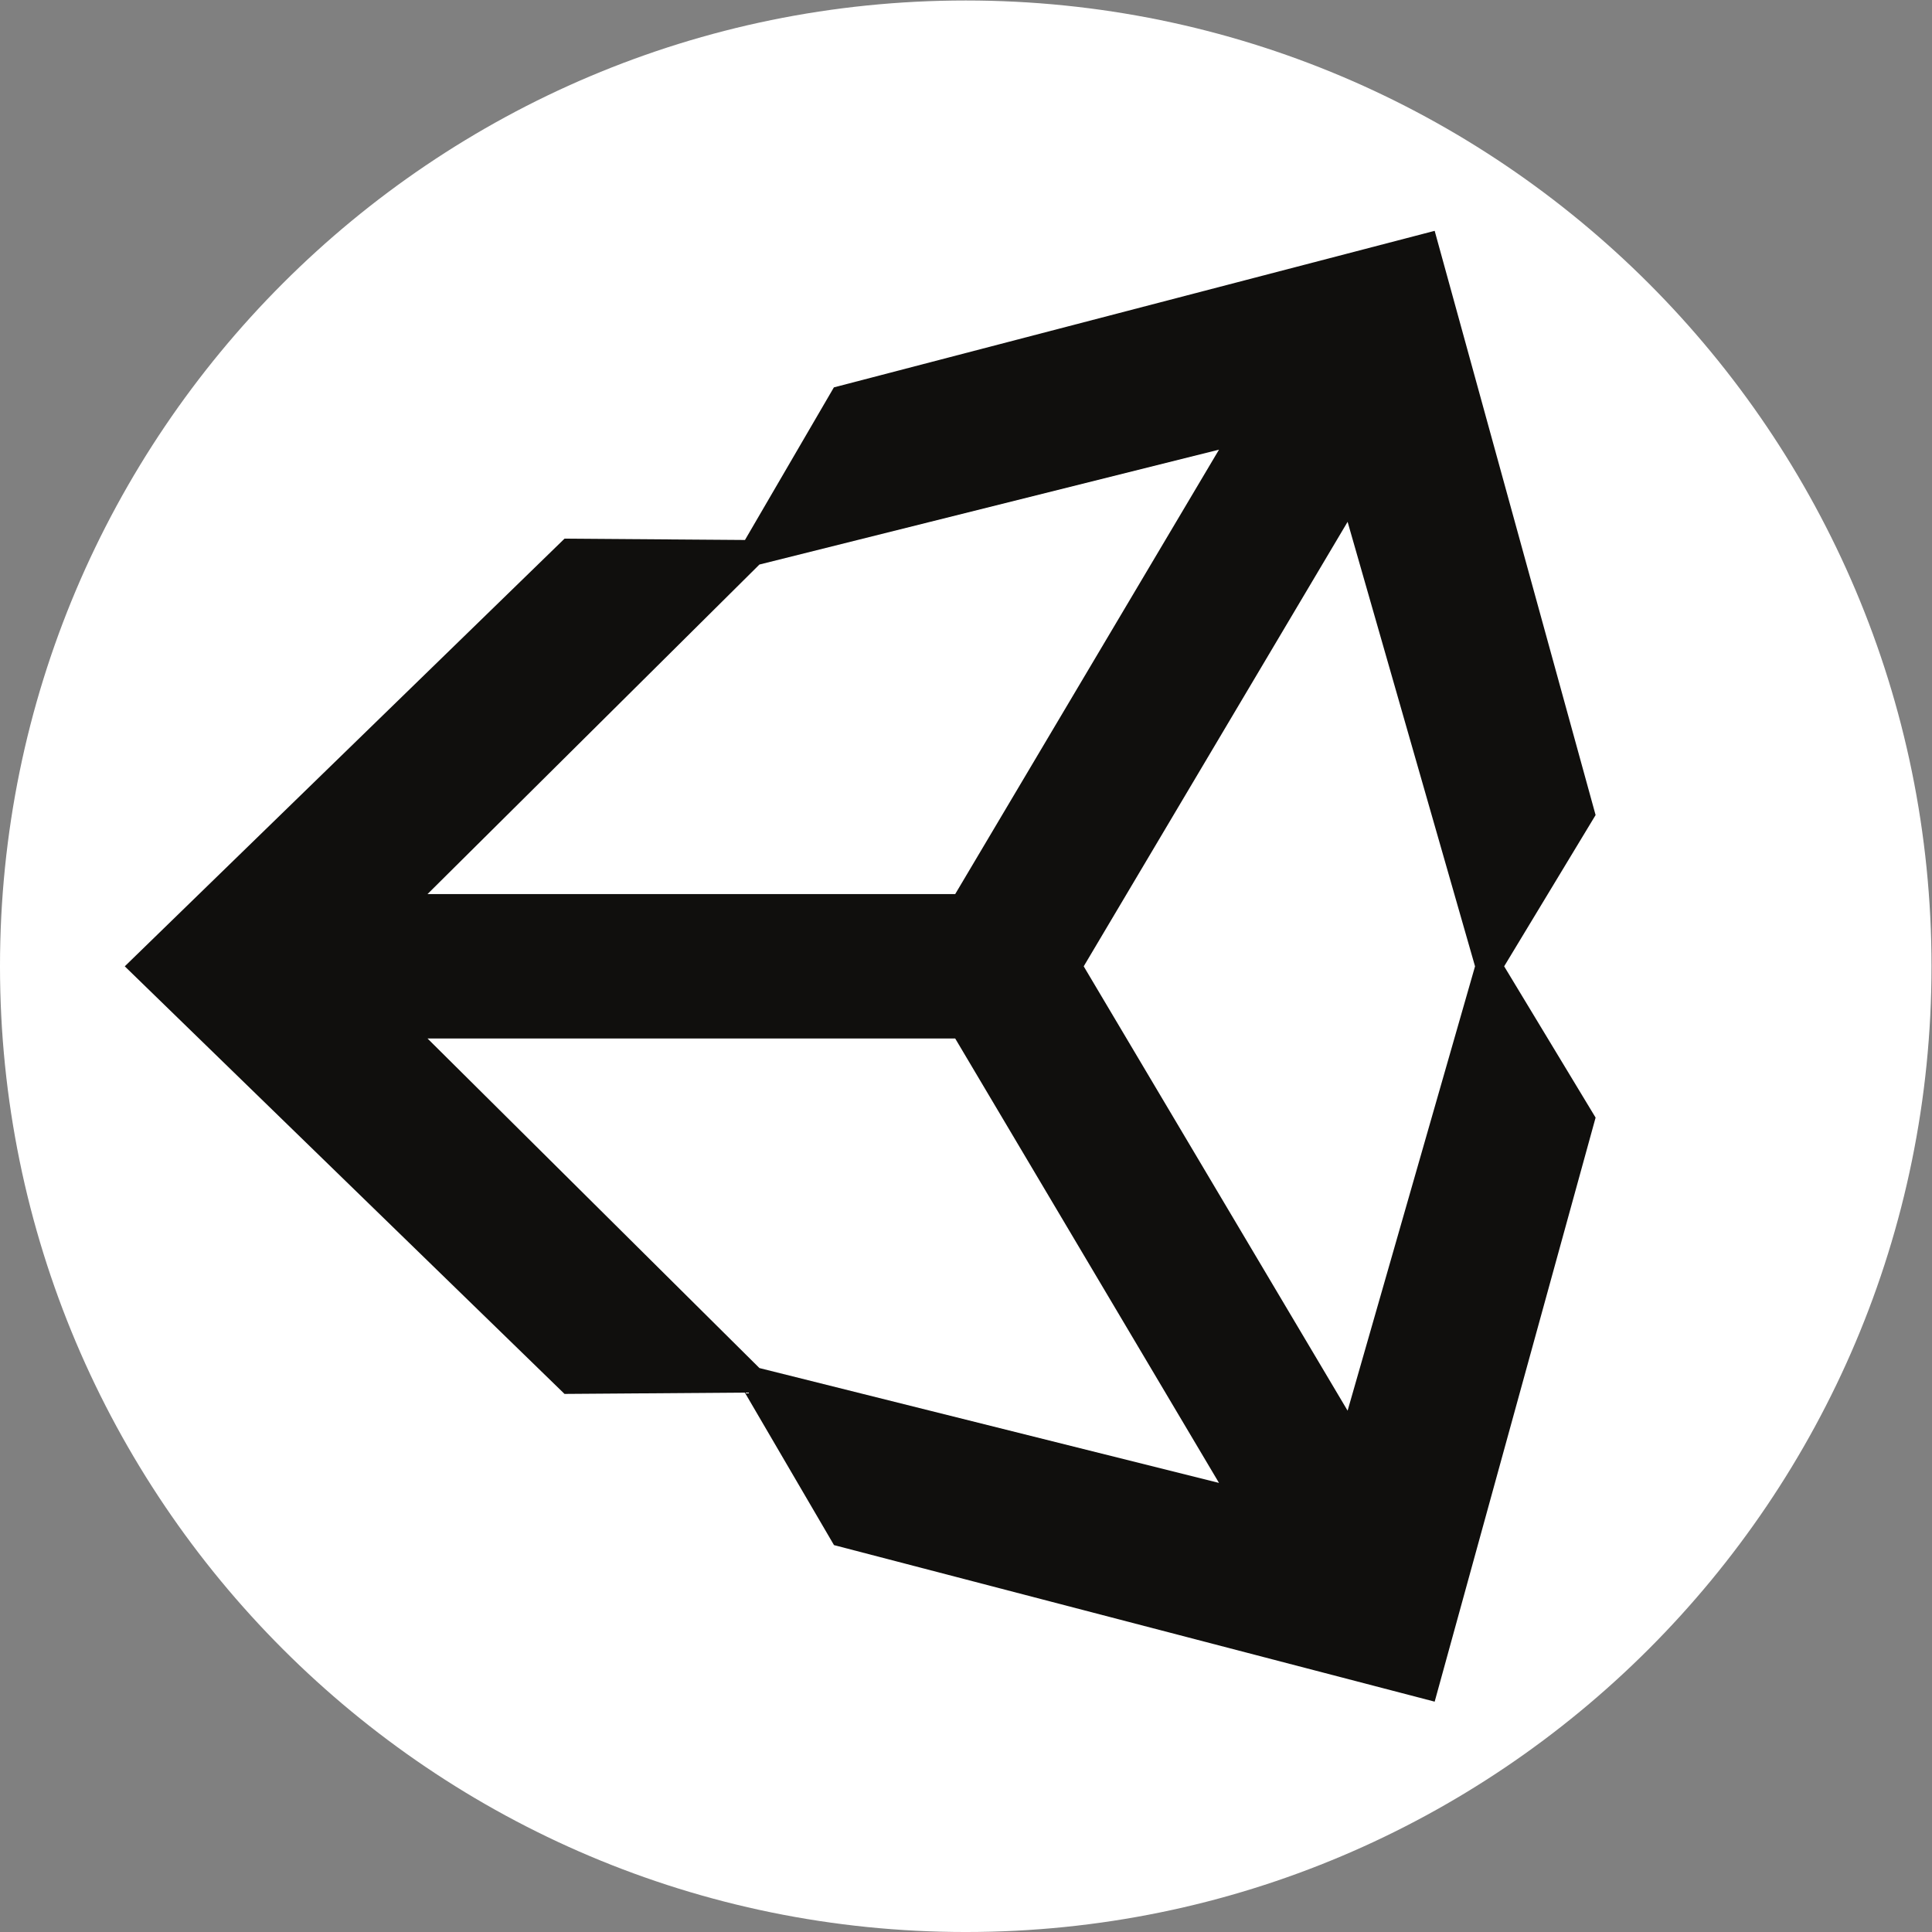<?xml version="1.0" encoding="UTF-8" standalone="no"?>
<svg
   xmlns:dc="http://purl.org/dc/elements/1.1/"
   xmlns:cc="http://creativecommons.org/ns#"
   xmlns:rdf="http://www.w3.org/1999/02/22-rdf-syntax-ns#"
   xmlns:svg="http://www.w3.org/2000/svg"
   xmlns="http://www.w3.org/2000/svg"
   xmlns:sodipodi="http://sodipodi.sourceforge.net/DTD/sodipodi-0.dtd"
   xmlns:inkscape="http://www.inkscape.org/namespaces/inkscape"
   version="1.1"
   id="svg2"
   xml:space="preserve"
   viewBox="64 64 287.999 288"
   sodipodi:docname="unity.svg"
   inkscape:version="1.0.1 (3bc2e813f5, 2020-09-07)"
   width="287.999"
   height="288"><rect x="64" y="64" width="287.999" height="288" fill="#808080" stroke="none"/><defs
     id="defs6" /><sodipodi:namedview
     pagecolor="#ffffff"
     bordercolor="#666666"
     borderopacity="1"
     objecttolerance="10"
     gridtolerance="10"
     guidetolerance="10"
     inkscape:pageopacity="0"
     inkscape:pageshadow="2"
     inkscape:window-width="1920"
     inkscape:window-height="1017"
     id="namedview4"
     inkscape:document-rotation="0"
     showgrid="false"
     inkscape:zoom="1.8782524"
     inkscape:cx="113.11774"
     inkscape:cy="166.98196"
     inkscape:window-x="-8"
     inkscape:window-y="-8"
     inkscape:window-maximized="1"
     inkscape:current-layer="g10"
     fit-margin-top="0"
     fit-margin-left="0"
     fit-margin-right="0"
     fit-margin-bottom="0" /><g
     id="g10"
     inkscape:groupmode="layer"
     inkscape:label="ink_ext_XXXXXX"
     transform="matrix(1.333,0,0,-1.333,63.999,352)"
     style="mix-blend-mode:normal"><g
       id="g12"
       transform="scale(0.1)"><path
         d="M 2160,1080 C 2160,483.531 1676.47,0 1080,0 483.531,0 0.004,483.531 0.004,1080 0.004,1676.47 483.531,2160 1080,2160 c 596.47,0 1080,-483.53 1080,-1080"
         style="fill:#ffffff;fill-opacity:1;fill-rule:nonzero;stroke:none"
         id="path14" /><path
         d="m 1604.382,1902.405 -671.85,-175.073 -99.43,-170.649 -201.786,1.484 -491.78,-478.258 491.78,-478.181 201.666,1.468 99.668,-170.528 671.732,-175.074 179.966,653.138 -102.253,169.177 102.253,169.15 z M 849.274,1529.233 1363.201,1657.694 1068.196,1160.697 H 478.085 Z m 0,-898.574 L 478.085,999.212 H 1068.196 l 295.005,-496.997 z m 657.748,-47.653 -295.111,496.903 295.111,497.088 142.503,-497.088 -142.503,-496.903"
         style="fill:#100f0d;fill-opacity:1;fill-rule:nonzero;stroke:none;stroke-width:1.515"
         id="path16" /></g></g></svg>

